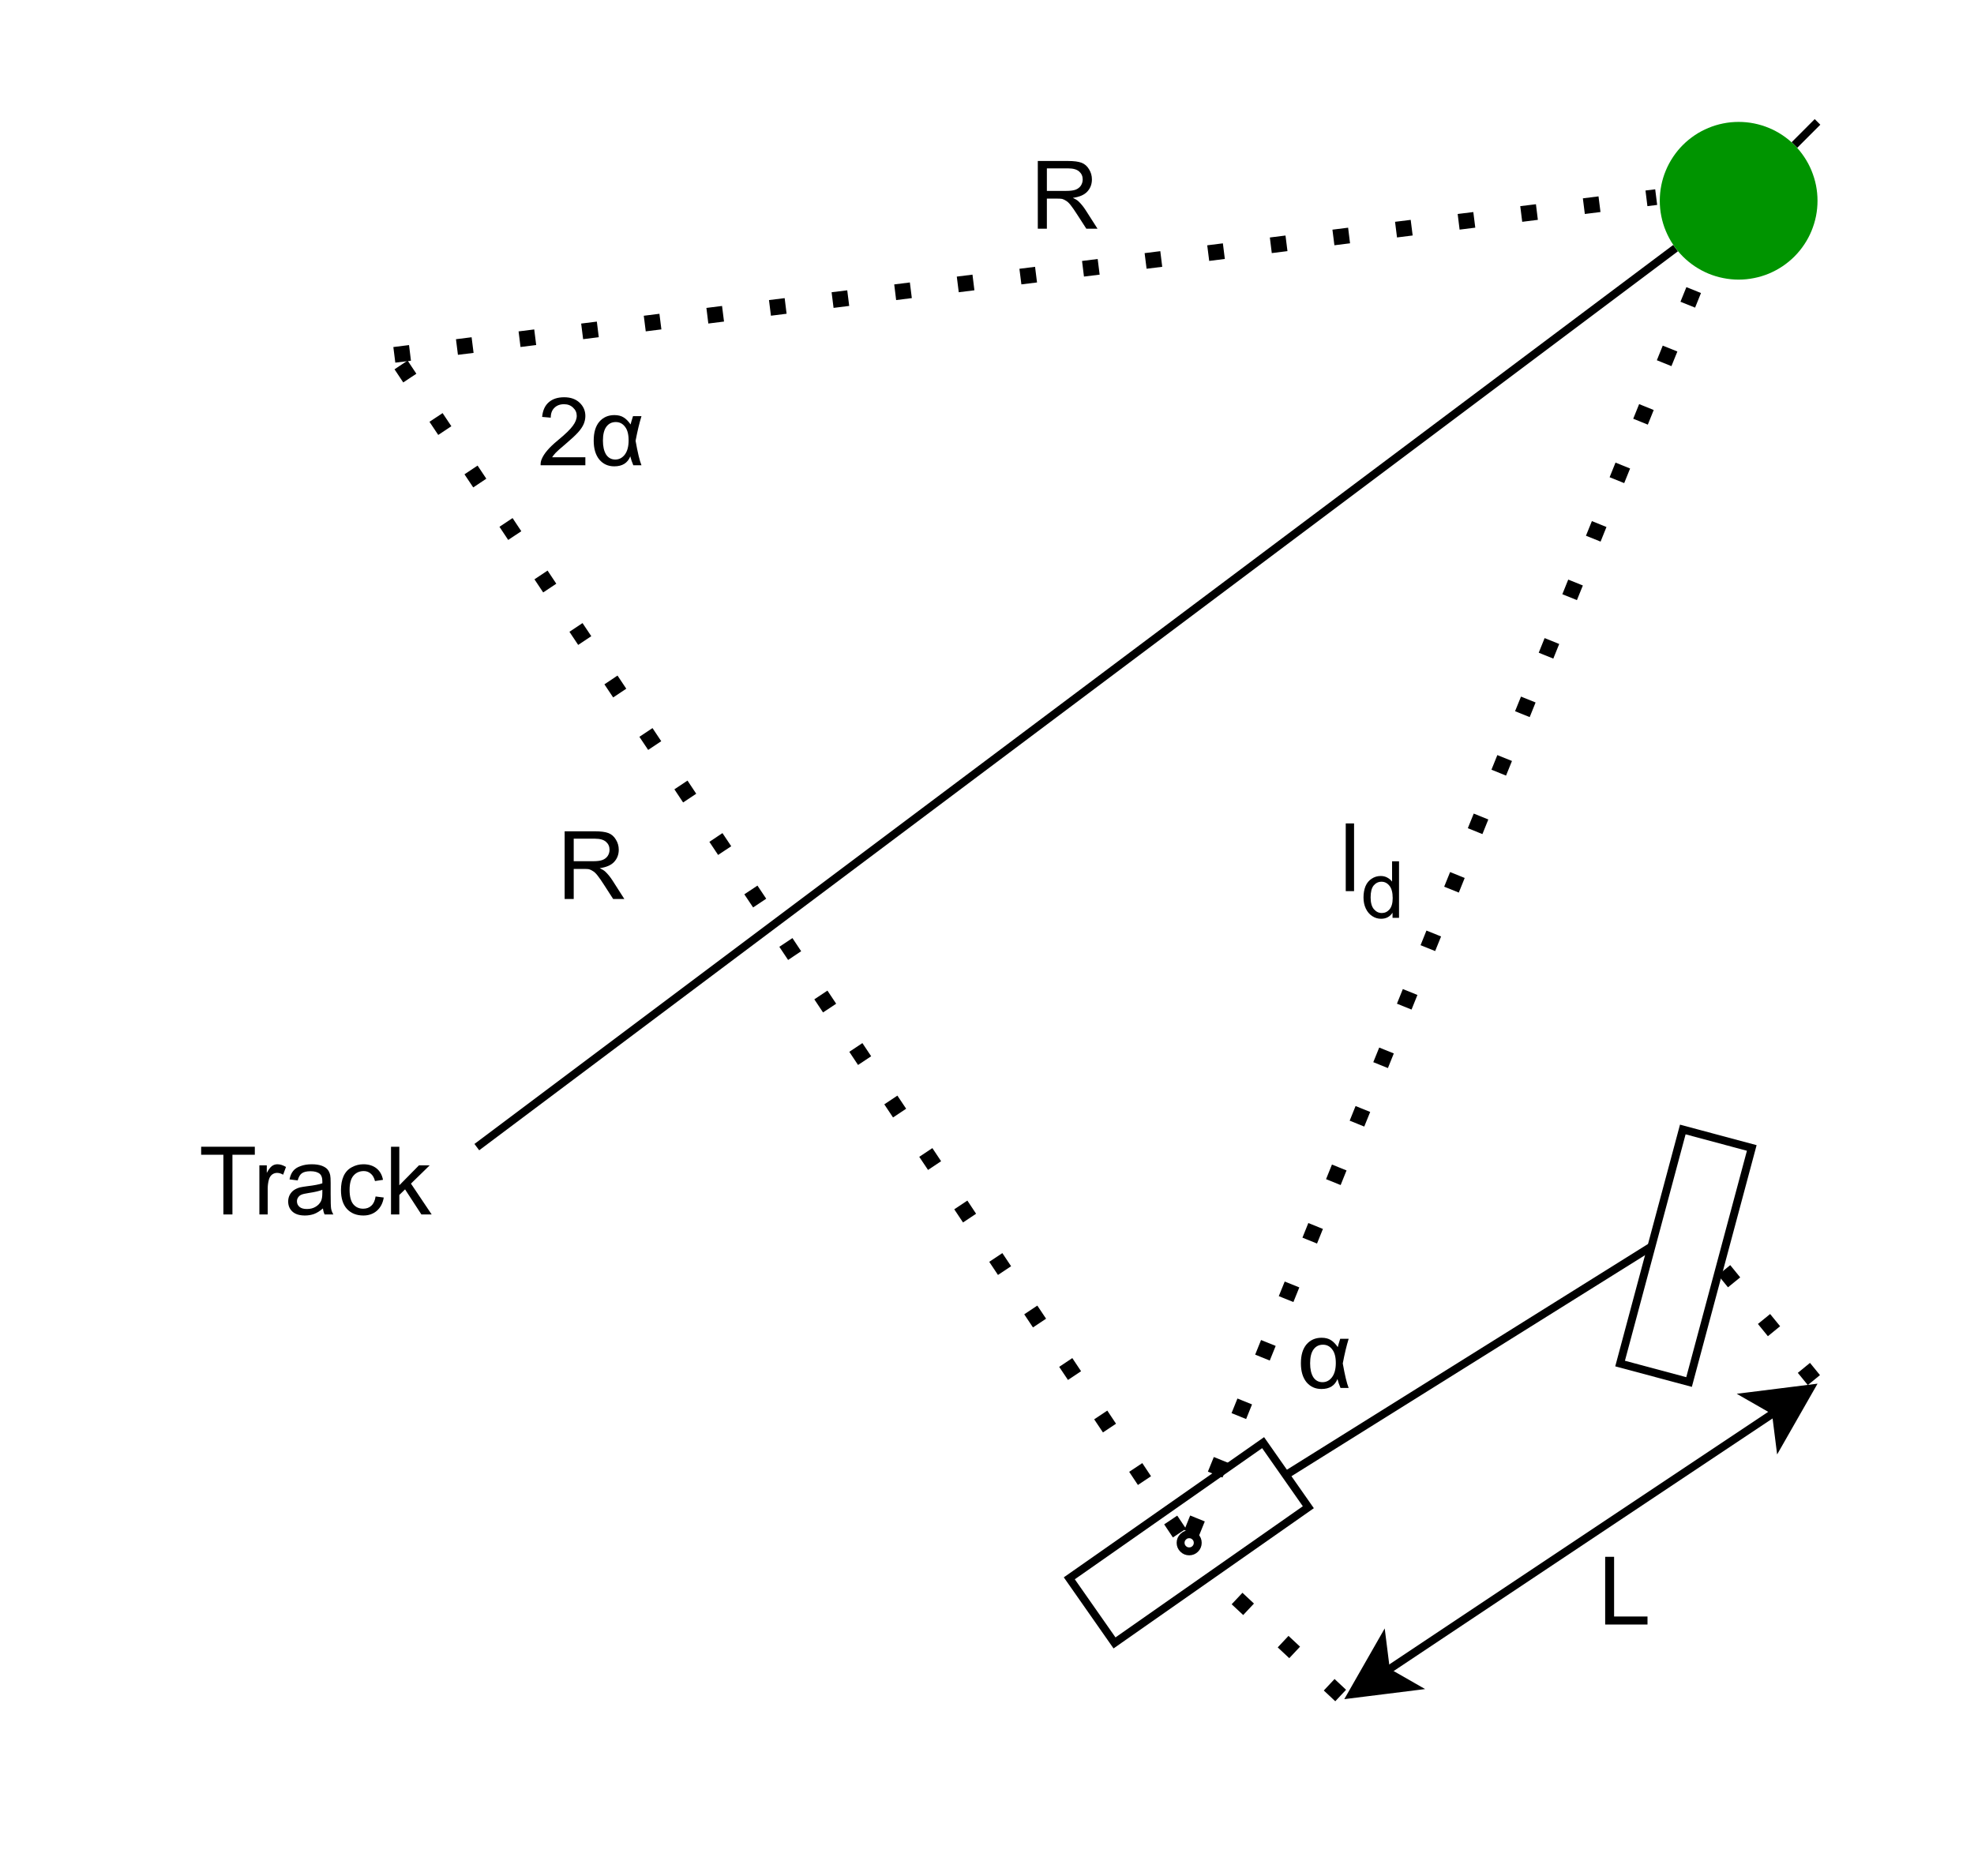 <?xml version="1.0" encoding="UTF-8" standalone="no"?>
<svg
   xmlns:dc="http://purl.org/dc/elements/1.1/"
   xmlns:cc="http://creativecommons.org/ns#"
   xmlns:rdf="http://www.w3.org/1999/02/22-rdf-syntax-ns#"
   xmlns:svg="http://www.w3.org/2000/svg"
   xmlns="http://www.w3.org/2000/svg"
   viewBox="0 0 272 258.56"
   height="258.56"
   width="272"
   xml:space="preserve"
   id="svg2"
   version="1.1"><defs
     id="defs6" /><g
     transform="matrix(1.333,0,0,1.333,0,9.1306666e-6)"
     id="g10"><g
       id="g12"><g
         id="g14"><path
           id="path16"
           style="fill:none;stroke:#000000;stroke-width:0.818;stroke-linecap:butt;stroke-linejoin:miter;stroke-miterlimit:10;stroke-dasharray:none;stroke-opacity:1"
           d="m 185.488,14.992 2.387,-2.39" /></g><path
         id="path18"
         style="fill:#000000;fill-opacity:1;fill-rule:nonzero;stroke:none"
         d="m 23.09,125.543 v -6.172 h -2.297 v -0.828 h 5.547 v 0.828 h -2.313 v 6.172 z" /><path
         id="path20"
         style="fill:#000000;fill-opacity:1;fill-rule:nonzero;stroke:none"
         d="m 26.812,125.543 v -5.078 h 0.766 v 0.781 c 0.195,-0.363 0.379,-0.601 0.547,-0.719 0.164,-0.113 0.348,-0.172 0.547,-0.172 0.289,0 0.586,0.094 0.89,0.282 l -0.296,0.797 c -0.211,-0.125 -0.418,-0.188 -0.625,-0.188 -0.188,0 -0.36,0.059 -0.516,0.172 -0.148,0.117 -0.25,0.273 -0.313,0.469 -0.093,0.304 -0.14,0.636 -0.14,1 v 2.656 z" /><path
         id="path22"
         style="fill:#000000;fill-opacity:1;fill-rule:nonzero;stroke:none"
         d="m 33.383,124.918 c -0.313,0.273 -0.621,0.465 -0.922,0.578 -0.293,0.102 -0.606,0.156 -0.938,0.156 -0.562,0 -0.996,-0.132 -1.296,-0.406 -0.293,-0.269 -0.438,-0.617 -0.438,-1.047 0,-0.238 0.051,-0.461 0.156,-0.672 0.114,-0.207 0.258,-0.375 0.438,-0.5 0.187,-0.125 0.394,-0.218 0.625,-0.281 0.176,-0.039 0.43,-0.082 0.765,-0.125 0.696,-0.082 1.211,-0.18 1.547,-0.297 0,-0.113 0,-0.187 0,-0.219 0,-0.351 -0.086,-0.601 -0.25,-0.75 -0.218,-0.187 -0.543,-0.281 -0.968,-0.281 -0.407,0 -0.711,0.074 -0.907,0.219 -0.187,0.137 -0.328,0.383 -0.422,0.734 l -0.843,-0.109 c 0.07,-0.363 0.195,-0.656 0.375,-0.875 0.175,-0.219 0.429,-0.383 0.765,-0.5 0.332,-0.125 0.719,-0.188 1.157,-0.188 0.425,0 0.773,0.055 1.046,0.157 0.27,0.105 0.469,0.234 0.594,0.39 0.125,0.149 0.211,0.34 0.266,0.578 0.031,0.149 0.047,0.415 0.047,0.797 v 1.141 c 0,0.805 0.015,1.309 0.047,1.516 0.039,0.211 0.117,0.414 0.234,0.609 h -0.906 c -0.086,-0.176 -0.141,-0.383 -0.172,-0.625 z m -0.063,-1.922 c -0.312,0.125 -0.781,0.234 -1.406,0.328 -0.355,0.055 -0.605,0.11 -0.75,0.172 -0.148,0.063 -0.262,0.156 -0.344,0.281 -0.086,0.125 -0.125,0.262 -0.125,0.407 0,0.23 0.086,0.421 0.266,0.578 0.176,0.148 0.43,0.218 0.766,0.218 0.332,0 0.625,-0.07 0.875,-0.218 0.257,-0.145 0.453,-0.344 0.578,-0.594 0.093,-0.188 0.14,-0.473 0.14,-0.859 z" /><path
         id="path24"
         style="fill:#000000;fill-opacity:1;fill-rule:nonzero;stroke:none"
         d="m 38.824,123.684 0.844,0.109 c -0.094,0.586 -0.336,1.043 -0.719,1.375 -0.375,0.324 -0.84,0.484 -1.39,0.484 -0.7,0 -1.262,-0.222 -1.688,-0.672 -0.418,-0.457 -0.625,-1.109 -0.625,-1.953 0,-0.55 0.086,-1.031 0.266,-1.437 0.187,-0.414 0.468,-0.723 0.843,-0.922 0.375,-0.207 0.774,-0.313 1.204,-0.313 0.55,0 1.003,0.141 1.359,0.422 0.352,0.282 0.578,0.68 0.672,1.188 l -0.828,0.125 c -0.086,-0.344 -0.231,-0.598 -0.438,-0.766 -0.199,-0.176 -0.437,-0.265 -0.719,-0.265 -0.437,0 -0.793,0.156 -1.062,0.468 -0.273,0.313 -0.406,0.805 -0.406,1.469 0,0.688 0.129,1.188 0.39,1.5 0.258,0.305 0.598,0.453 1.016,0.453 0.344,0 0.625,-0.101 0.844,-0.312 0.226,-0.207 0.375,-0.524 0.437,-0.953 z" /><path
         id="path26"
         style="fill:#000000;fill-opacity:1;fill-rule:nonzero;stroke:none"
         d="m 40.418,125.543 v -7 h 0.859 v 3.984 l 2.032,-2.062 h 1.109 l -1.938,1.89 2.141,3.188 h -1.062 l -1.688,-2.594 -0.594,0.578 v 2.016 z" /><g
         id="g28"><path
           id="path30"
           style="fill:none;stroke:#000000;stroke-width:0.818;stroke-linecap:butt;stroke-linejoin:miter;stroke-miterlimit:10;stroke-dasharray:none;stroke-opacity:1"
           d="M 49.289,118.582 173.203,25.648" /></g><path
         id="path32"
         style="fill:#009400;fill-opacity:1;fill-rule:nonzero;stroke:none"
         d="m 187.875,20.754 c 0,0.535 -0.051,1.062 -0.156,1.59 -0.106,0.523 -0.262,1.035 -0.465,1.527 -0.203,0.496 -0.457,0.965 -0.754,1.41 -0.297,0.446 -0.633,0.856 -1.012,1.235 -0.379,0.379 -0.793,0.718 -1.238,1.015 -0.445,0.297 -0.914,0.547 -1.406,0.754 -0.496,0.203 -1.008,0.36 -1.532,0.461 -0.523,0.106 -1.054,0.16 -1.589,0.16 -0.535,0 -1.067,-0.054 -1.59,-0.16 -0.528,-0.101 -1.035,-0.258 -1.531,-0.461 -0.493,-0.207 -0.965,-0.457 -1.407,-0.754 -0.445,-0.297 -0.859,-0.636 -1.238,-1.015 -0.379,-0.379 -0.715,-0.789 -1.012,-1.235 -0.297,-0.445 -0.55,-0.914 -0.754,-1.41 -0.207,-0.492 -0.359,-1.004 -0.464,-1.527 -0.106,-0.528 -0.157,-1.055 -0.157,-1.59 0,-0.535 0.051,-1.066 0.157,-1.594 0.105,-0.523 0.257,-1.031 0.464,-1.527 0.204,-0.496 0.457,-0.965 0.754,-1.41 0.297,-0.446 0.633,-0.856 1.012,-1.235 0.379,-0.379 0.793,-0.715 1.238,-1.015 0.442,-0.297 0.914,-0.547 1.407,-0.75 0.496,-0.207 1.003,-0.36 1.531,-0.465 0.523,-0.106 1.055,-0.156 1.59,-0.156 0.535,0 1.066,0.05 1.589,0.156 0.524,0.105 1.036,0.258 1.532,0.465 0.492,0.203 0.961,0.453 1.406,0.75 0.445,0.3 0.859,0.636 1.238,1.015 0.379,0.379 0.715,0.789 1.012,1.235 0.297,0.445 0.551,0.914 0.754,1.41 0.203,0.496 0.359,1.004 0.465,1.527 0.105,0.528 0.156,1.059 0.156,1.594 z" /><g
         transform="matrix(1,-0.7,0.7,1,0,0)"
         id="g34"><path
           id="path36"
           style="fill:none;stroke:#000000;stroke-width:0.67;stroke-linecap:butt;stroke-linejoin:miter;stroke-miterlimit:4;stroke-dasharray:none;stroke-opacity:1"
           d="m -2.467,161.429 20.034,0.001 0.001,6.676 -20.036,0.002 z" /></g><g
         transform="matrix(0.268,-1,1,0.268,0,0)"
         id="g38"><path
           id="path40"
           style="fill:none;stroke:#000000;stroke-width:0.79;stroke-linecap:butt;stroke-linejoin:miter;stroke-miterlimit:4;stroke-dasharray:none;stroke-opacity:1"
           d="m -89.636,191.49 24.195,-0.002 v 7.129 l -24.195,0.002 z" /></g><g
         id="g42"><path
           id="path44"
           style="fill:none;stroke:#000000;stroke-width:0.818;stroke-linecap:butt;stroke-linejoin:miter;stroke-miterlimit:10;stroke-dasharray:none;stroke-opacity:1"
           d="m 132.938,152.469 37.777,-23.617" /></g><path
         id="path46"
         style="fill:#000000;fill-opacity:1;fill-rule:nonzero;stroke:none"
         d="m 138.027,175.867 -1.187,-1.113 1.113,-1.188 1.188,1.114 m -5.871,-3.27 -1.192,-1.113 1.113,-1.188 1.192,1.114 m -5.875,-3.27 -1.192,-1.113 1.114,-1.188 1.191,1.114" /><path
         id="path48"
         style="fill:#000000;fill-opacity:1;fill-rule:nonzero;stroke:none"
         d="m 186.871,143.18 -1.031,-1.262 1.258,-1.031 1.031,1.265 m -5.383,-4.023 -1.031,-1.266 1.262,-1.027 1.031,1.262 m -5.387,-4.024 -1.031,-1.262 1.262,-1.031 1.031,1.266" /><g
         id="g50"><path
           id="path52"
           style="fill:none;stroke:#000000;stroke-width:0.818;stroke-linecap:butt;stroke-linejoin:miter;stroke-miterlimit:10;stroke-dasharray:none;stroke-opacity:1"
           d="m 143.281,172.77 40.274,-26.848" /></g><g
         id="g54"><path
           id="path56"
           style="fill:#000000;fill-opacity:1;fill-rule:nonzero;stroke:#000000;stroke-width:0.818;stroke-linecap:butt;stroke-linejoin:miter;stroke-miterlimit:10;stroke-dasharray:none;stroke-opacity:1"
           d="m 139.719,175.141 3.164,-5.536 0.398,3.165 2.766,1.582 z" /></g><g
         id="g58"><path
           id="path60"
           style="fill:#000000;fill-opacity:1;fill-rule:nonzero;stroke:#000000;stroke-width:0.818;stroke-linecap:butt;stroke-linejoin:miter;stroke-miterlimit:10;stroke-dasharray:none;stroke-opacity:1"
           d="m 187.117,143.543 -3.164,5.543 -0.398,-3.164 -2.766,-1.586 z" /></g><path
         id="path62"
         style="fill:#000000;fill-opacity:1;fill-rule:nonzero;stroke:none"
         d="m 165.926,167.934 v -7 h 0.922 v 6.171 h 3.453 v 0.829 z" /><g
         id="g64"><path
           id="path66"
           style="fill:none;stroke:#000000;stroke-width:0.818;stroke-linecap:butt;stroke-linejoin:miter;stroke-miterlimit:4;stroke-dasharray:none;stroke-opacity:1"
           d="m 123.809,159.488 c 0,0.242 -0.086,0.453 -0.258,0.625 -0.172,0.172 -0.383,0.258 -0.625,0.258 -0.246,0 -0.453,-0.086 -0.625,-0.258 -0.176,-0.172 -0.262,-0.383 -0.262,-0.625 0,-0.246 0.086,-0.453 0.262,-0.625 0.172,-0.175 0.379,-0.261 0.625,-0.261 0.242,0 0.453,0.086 0.625,0.261 0.172,0.172 0.258,0.379 0.258,0.625 z" /></g><path
         id="path68"
         style="fill:#000000;fill-opacity:1;fill-rule:nonzero;stroke:none"
         d="m 122.418,158.176 0.609,-1.512 1.512,0.613 -0.613,1.512 m 0.933,-6.66 0.614,-1.512 1.507,0.61 -0.609,1.511 m 0.934,-6.656 0.609,-1.512 1.508,0.61 -0.61,1.511 m 0.934,-6.656 0.609,-1.512 1.512,0.61 -0.613,1.512 m 0.934,-6.657 0.613,-1.511 1.508,0.609 -0.61,1.512 m 0.934,-6.657 0.609,-1.511 1.508,0.609 -0.609,1.512 m 0.933,-6.656 0.61,-1.512 1.507,0.609 -0.609,1.512 m 0.934,-6.656 0.609,-1.512 1.512,0.609 -0.614,1.512 m 0.934,-6.656 0.613,-1.512 1.508,0.609 -0.609,1.512 m 0.933,-6.656 0.61,-1.512 1.508,0.61 -0.61,1.511 m 0.934,-6.656 0.609,-1.512 1.512,0.61 -0.613,1.511 m 0.933,-6.656 0.613,-1.512 1.508,0.61 -0.609,1.512 m 0.933,-6.657 0.61,-1.511 1.508,0.609 -0.61,1.512 m 0.934,-6.657 0.609,-1.511 1.512,0.609 -0.613,1.512 m 0.933,-6.656 0.614,-1.512 1.507,0.609 -0.609,1.512 m 0.934,-6.656 0.609,-1.512 1.508,0.609 -0.61,1.512 m 0.934,-6.656 0.609,-1.512 1.512,0.609 -0.613,1.512 m 0.933,-6.656 0.614,-1.512 1.507,0.61 -0.609,1.511 m 0.934,-6.656 0.609,-1.512 1.508,0.61 -0.609,1.511 m 0.933,-6.656 0.61,-1.512 1.507,0.61 -0.609,1.512 m 0.934,-6.657 0.609,-1.511 1.512,0.609 -0.614,1.512 m 0.934,-6.657 0.613,-1.511 1.508,0.609 -0.609,1.512" /><path
         id="path70"
         style="fill:#000000;fill-opacity:1;fill-rule:nonzero;stroke:none"
         d="m 121.242,158.934 -0.902,-1.356 1.351,-0.902 0.907,1.355 m -4.973,-4.523 -0.902,-1.36 1.355,-0.902 0.902,1.359 m -4.968,-4.527 -0.907,-1.355 1.356,-0.903 0.902,1.356 m -4.968,-4.524 -0.907,-1.355 1.356,-0.906 0.906,1.359 m -4.973,-4.527 -0.902,-1.356 1.352,-0.902 0.906,1.355 m -4.973,-4.523 -0.902,-1.356 1.355,-0.902 0.903,1.356 m -4.969,-4.524 -0.906,-1.359 1.355,-0.903 0.902,1.36 m -4.968,-4.528 -0.907,-1.355 1.356,-0.902 0.902,1.355 m -4.969,-4.523 -0.902,-1.356 1.352,-0.902 0.906,1.355 m -4.973,-4.523 -0.902,-1.36 1.352,-0.902 0.906,1.36 m -4.973,-4.528 -0.902,-1.355 1.355,-0.903 0.903,1.356 m -4.969,-4.524 -0.906,-1.359 1.355,-0.902 0.902,1.359 m -4.968,-4.527 -0.907,-1.356 1.356,-0.902 0.906,1.355 m -4.973,-4.523 -0.902,-1.356 1.352,-0.902 0.906,1.356 m -4.973,-4.524 -0.902,-1.359 1.355,-0.903 0.903,1.36 M 67,77.523 l -0.906,-1.355 1.355,-0.902 0.903,1.355 m -4.969,-4.523 -0.906,-1.356 1.355,-0.906 0.906,1.359 m -4.972,-4.527 -0.903,-1.356 1.352,-0.902 0.906,1.356 m -4.973,-4.524 -0.902,-1.355 1.356,-0.903 0.902,1.356 m -4.973,-4.524 -0.902,-1.359 1.355,-0.902 0.903,1.359 m -4.969,-4.527 -0.906,-1.356 1.355,-0.902 0.903,1.355 m -4.969,-4.523 -0.906,-1.356 1.355,-0.902 0.906,1.356 m -4.972,-4.524 -0.903,-1.359 1.352,-0.903 0.906,1.36" /><path
         id="path72"
         style="fill:#000000;fill-opacity:1;fill-rule:nonzero;stroke:none"
         d="m 40.66,35.875 1.621,-0.203 0.199,1.617 -1.617,0.199 m 6.27,-2.422 1.617,-0.203 0.203,1.617 -1.617,0.2 m 6.269,-2.422 1.618,-0.203 0.203,1.613 -1.621,0.203 m 6.269,-2.422 1.621,-0.203 0.2,1.613 -1.618,0.203 m 6.27,-2.421 1.617,-0.203 0.203,1.613 -1.617,0.203 m 6.27,-2.422 1.617,-0.203 0.203,1.613 -1.621,0.203 m 6.269,-2.425 1.621,-0.2 0.2,1.614 -1.618,0.203 m 6.27,-2.426 1.617,-0.199 0.203,1.613 -1.617,0.203 m 6.27,-2.426 1.617,-0.203 0.203,1.617 -1.621,0.204 m 6.269,-2.426 1.621,-0.203 0.2,1.617 -1.618,0.203 m 6.27,-2.426 1.617,-0.203 0.203,1.617 -1.617,0.199 m 6.27,-2.421 1.617,-0.204 0.203,1.618 -1.621,0.199 m 6.269,-2.422 1.622,-0.203 0.199,1.617 -1.617,0.199 m 6.269,-2.422 1.617,-0.203 0.203,1.614 -1.617,0.203 m 6.27,-2.422 1.617,-0.203 0.203,1.613 -1.621,0.203 m 6.269,-2.422 1.622,-0.203 0.199,1.613 -1.617,0.203 m 6.269,-2.425 1.617,-0.2 0.203,1.614 -1.617,0.203 m 6.27,-2.426 1.617,-0.199 0.203,1.613 -1.621,0.203 m 6.27,-2.426 1.621,-0.199 0.199,1.614 -1.617,0.203 m 6.269,-2.426 1.617,-0.203 0.204,1.617 -1.618,0.203 m 6.27,-2.426 1.004,-0.125 0.203,1.614 -1.008,0.128" /><path
         id="path74"
         style="fill:#000000;fill-opacity:1;fill-rule:nonzero;stroke:none"
         d="m 107.277,23.641 v -7 h 3.11 c 0.625,0 1.097,0.062 1.422,0.187 0.32,0.125 0.578,0.352 0.765,0.672 0.196,0.312 0.297,0.664 0.297,1.047 0,0.5 -0.164,0.922 -0.484,1.265 -0.313,0.336 -0.809,0.547 -1.485,0.641 0.25,0.117 0.438,0.231 0.563,0.344 0.269,0.25 0.523,0.562 0.765,0.937 l 1.219,1.907 h -1.156 l -0.938,-1.453 c -0.273,-0.426 -0.496,-0.75 -0.671,-0.969 -0.168,-0.219 -0.325,-0.367 -0.469,-0.453 -0.137,-0.094 -0.277,-0.161 -0.422,-0.204 -0.105,-0.019 -0.277,-0.031 -0.516,-0.031 h -1.062 v 3.11 z m 0.938,-3.907 h 1.984 c 0.426,0 0.754,-0.039 0.985,-0.125 0.238,-0.093 0.421,-0.234 0.546,-0.421 0.125,-0.196 0.188,-0.411 0.188,-0.641 0,-0.332 -0.121,-0.602 -0.359,-0.813 -0.243,-0.218 -0.621,-0.328 -1.141,-0.328 h -2.203 z" /><path
         id="path76"
         style="fill:#000000;fill-opacity:1;fill-rule:nonzero;stroke:none"
         d="m 58.367,92.934 v -7 h 3.11 c 0.625,0 1.097,0.062 1.421,0.187 0.321,0.125 0.579,0.352 0.766,0.672 0.195,0.312 0.297,0.664 0.297,1.047 0,0.5 -0.164,0.922 -0.484,1.265 -0.313,0.336 -0.809,0.547 -1.485,0.641 0.25,0.117 0.438,0.231 0.563,0.344 0.269,0.25 0.523,0.562 0.765,0.937 l 1.219,1.907 H 63.383 L 62.445,91.48 c -0.273,-0.425 -0.496,-0.75 -0.672,-0.968 -0.168,-0.219 -0.324,-0.367 -0.468,-0.453 -0.137,-0.094 -0.278,-0.161 -0.422,-0.204 -0.106,-0.019 -0.278,-0.031 -0.516,-0.031 h -1.062 v 3.11 z m 0.938,-3.907 h 1.984 c 0.426,0 0.754,-0.039 0.984,-0.125 0.239,-0.093 0.422,-0.234 0.547,-0.422 0.125,-0.195 0.188,-0.41 0.188,-0.64 0,-0.332 -0.121,-0.602 -0.36,-0.813 -0.242,-0.218 -0.621,-0.328 -1.14,-0.328 h -2.203 z" /><path
         id="path78"
         style="fill:#000000;fill-opacity:1;fill-rule:nonzero;stroke:none"
         d="m 139.109,85.121 h 0.859 v 7 h -0.859 z" /><path
         id="path80"
         style="fill:#000000;fill-opacity:1;fill-rule:nonzero;stroke:none"
         d="m 143.945,94.883 v -0.531 c -0.273,0.418 -0.668,0.625 -1.187,0.625 -0.336,0 -0.641,-0.094 -0.922,-0.282 -0.281,-0.187 -0.5,-0.445 -0.656,-0.781 -0.157,-0.332 -0.235,-0.711 -0.235,-1.141 0,-0.425 0.067,-0.812 0.203,-1.156 0.145,-0.344 0.36,-0.601 0.641,-0.781 0.281,-0.188 0.594,-0.281 0.938,-0.281 0.257,0 0.488,0.058 0.687,0.172 0.195,0.105 0.359,0.242 0.484,0.406 v -2.094 h 0.719 v 5.844 z m -2.265,-2.11 c 0,0.543 0.113,0.95 0.343,1.219 0.227,0.262 0.5,0.391 0.813,0.391 0.312,0 0.578,-0.125 0.797,-0.375 0.219,-0.258 0.328,-0.649 0.328,-1.172 0,-0.582 -0.117,-1.008 -0.344,-1.281 -0.219,-0.27 -0.492,-0.407 -0.812,-0.407 -0.325,0 -0.594,0.133 -0.813,0.391 -0.211,0.262 -0.312,0.672 -0.312,1.234 z" /><path
         id="path82"
         style="fill:#000000;fill-opacity:1;fill-rule:nonzero;stroke:none"
         d="m 60.508,47.27 v 0.828 h -4.625 c -0.012,-0.207 0.019,-0.407 0.094,-0.594 0.125,-0.313 0.316,-0.617 0.578,-0.922 0.257,-0.312 0.633,-0.672 1.125,-1.078 0.758,-0.625 1.269,-1.117 1.531,-1.484 0.269,-0.364 0.406,-0.708 0.406,-1.032 0,-0.332 -0.125,-0.613 -0.375,-0.843 -0.242,-0.239 -0.554,-0.36 -0.937,-0.36 -0.418,0 -0.75,0.125 -1,0.375 -0.25,0.242 -0.375,0.578 -0.375,1.016 l -0.891,-0.078 c 0.063,-0.664 0.289,-1.172 0.688,-1.516 0.394,-0.344 0.925,-0.516 1.593,-0.516 0.664,0 1.196,0.188 1.594,0.563 0.395,0.375 0.594,0.836 0.594,1.375 0,0.281 -0.059,0.558 -0.172,0.828 -0.117,0.273 -0.309,0.559 -0.578,0.859 -0.274,0.305 -0.715,0.715 -1.328,1.235 -0.512,0.429 -0.84,0.719 -0.985,0.875 -0.148,0.156 -0.273,0.312 -0.375,0.469 z" /><path
         id="path84"
         style="fill:#000000;fill-opacity:1;fill-rule:nonzero;stroke:none"
         d="m 65.434,43.02 h 0.875 c -0.219,0.71 -0.422,1.558 -0.61,2.546 0.219,1.231 0.422,2.075 0.61,2.532 h -0.844 c -0.137,-0.321 -0.242,-0.629 -0.313,-0.922 -0.273,0.687 -0.824,1.031 -1.656,1.031 -0.637,0 -1.152,-0.234 -1.547,-0.703 -0.387,-0.477 -0.578,-1.129 -0.578,-1.953 0,-0.844 0.191,-1.492 0.578,-1.953 0.395,-0.457 0.914,-0.688 1.563,-0.688 0.394,0 0.718,0.086 0.968,0.25 0.25,0.156 0.485,0.399 0.704,0.719 0.019,-0.102 0.101,-0.391 0.25,-0.859 z m -1.782,0.609 c -0.418,0 -0.746,0.168 -0.984,0.5 -0.23,0.324 -0.344,0.797 -0.344,1.422 0,0.605 0.11,1.086 0.328,1.437 0.227,0.344 0.547,0.516 0.953,0.516 0.395,0 0.723,-0.172 0.985,-0.516 0.258,-0.343 0.39,-0.832 0.39,-1.468 0,-0.625 -0.125,-1.094 -0.375,-1.407 -0.242,-0.32 -0.558,-0.484 -0.953,-0.484 z" /><path
         id="path86"
         style="fill:#000000;fill-opacity:1;fill-rule:nonzero;stroke:none"
         d="m 138.535,138.398 h 0.875 c -0.219,0.711 -0.422,1.559 -0.609,2.547 0.219,1.231 0.422,2.075 0.609,2.532 h -0.844 c -0.136,-0.321 -0.242,-0.629 -0.312,-0.922 -0.274,0.687 -0.824,1.031 -1.656,1.031 -0.637,0 -1.153,-0.234 -1.547,-0.703 -0.387,-0.477 -0.578,-1.129 -0.578,-1.953 0,-0.844 0.191,-1.492 0.578,-1.953 0.394,-0.457 0.914,-0.688 1.562,-0.688 0.395,0 0.719,0.086 0.969,0.25 0.25,0.156 0.484,0.399 0.703,0.719 0.02,-0.102 0.102,-0.391 0.25,-0.86 z m -1.781,0.61 c -0.418,0 -0.746,0.168 -0.984,0.5 -0.231,0.324 -0.344,0.797 -0.344,1.422 0,0.605 0.109,1.086 0.328,1.437 0.226,0.344 0.547,0.516 0.953,0.516 0.395,0 0.723,-0.172 0.984,-0.516 0.258,-0.344 0.391,-0.832 0.391,-1.469 0,-0.625 -0.125,-1.093 -0.375,-1.406 -0.242,-0.32 -0.559,-0.484 -0.953,-0.484 z" /></g></g></svg>